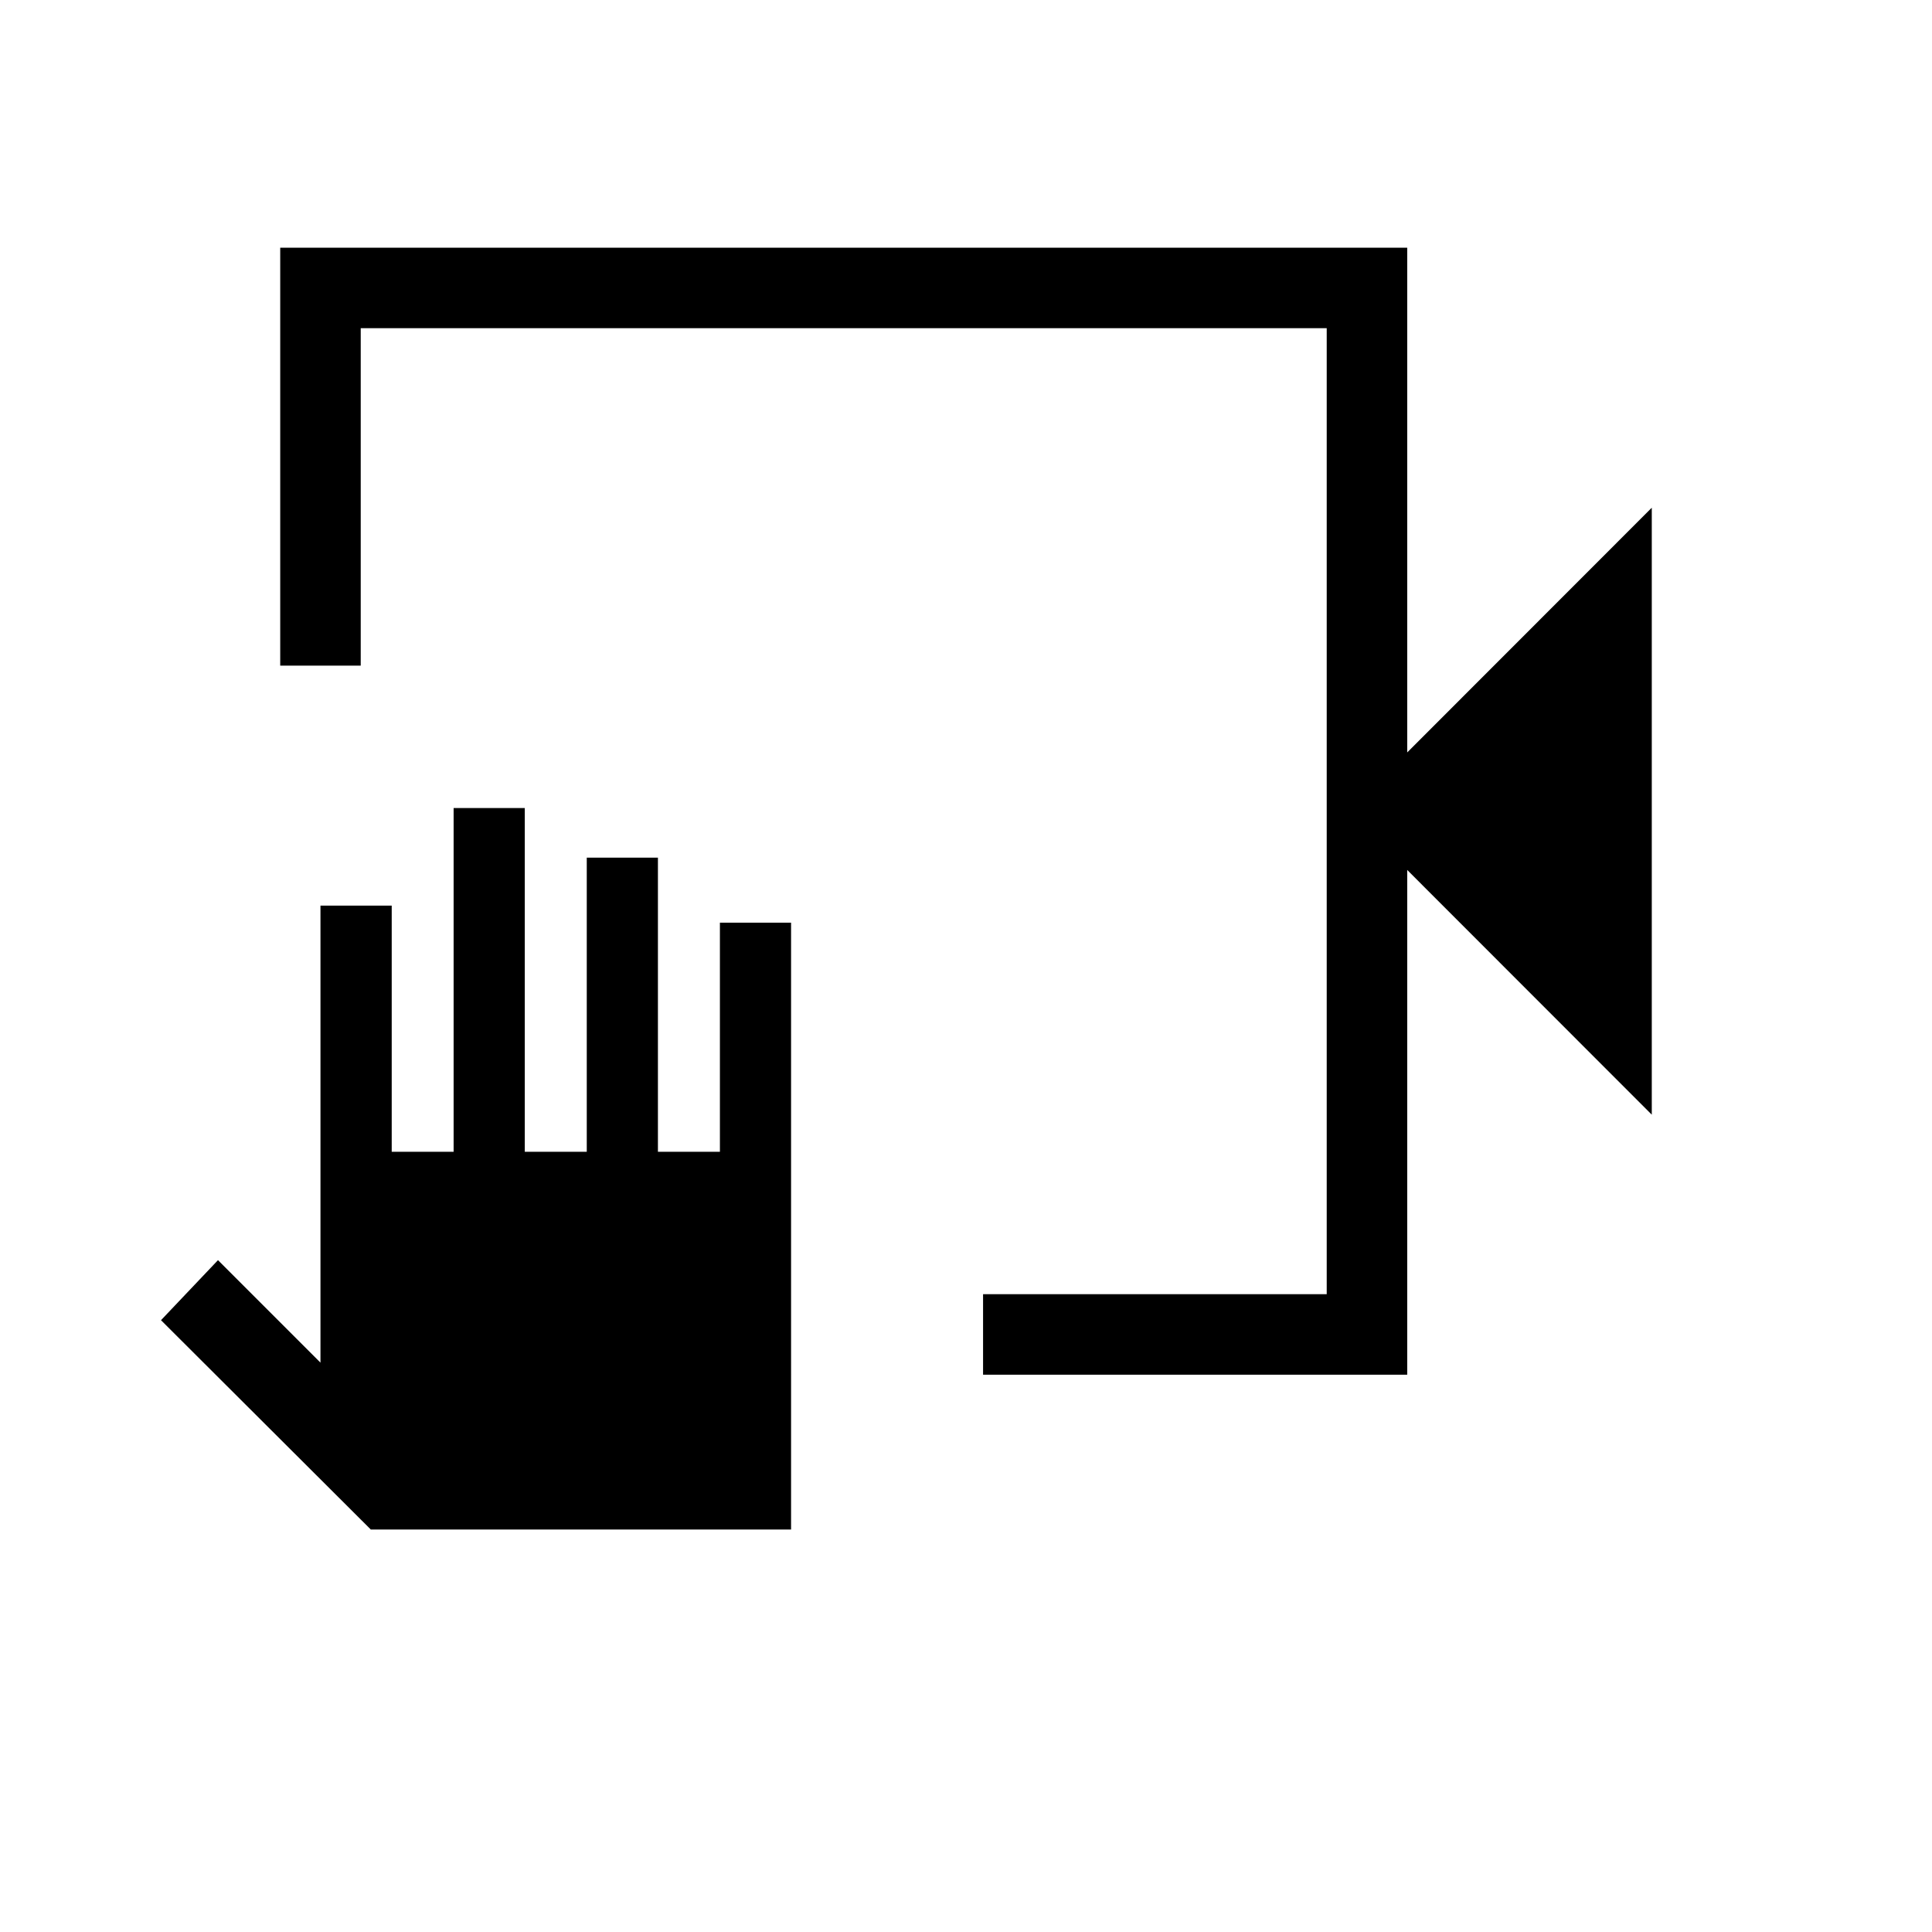<svg xmlns="http://www.w3.org/2000/svg" xmlns:xlink="http://www.w3.org/1999/xlink" width="24" height="24" viewBox="0 0 24 24"><path fill="currentColor" d="M12.212 17.077v-1h4.269v-12h-12v4.192h-1V3.077h14v6.27l3.038-3.04v7.54l-3.038-3.04v6.27zM9.827 19H4.606L2 16.4l.708-.746l1.273 1.273V11.25h.885v3.058h.769v-4.27h.884v4.27h.77v-3.654h.884v3.654h.77v-2.846h.884zm6.654-14.923v12z"/></svg>